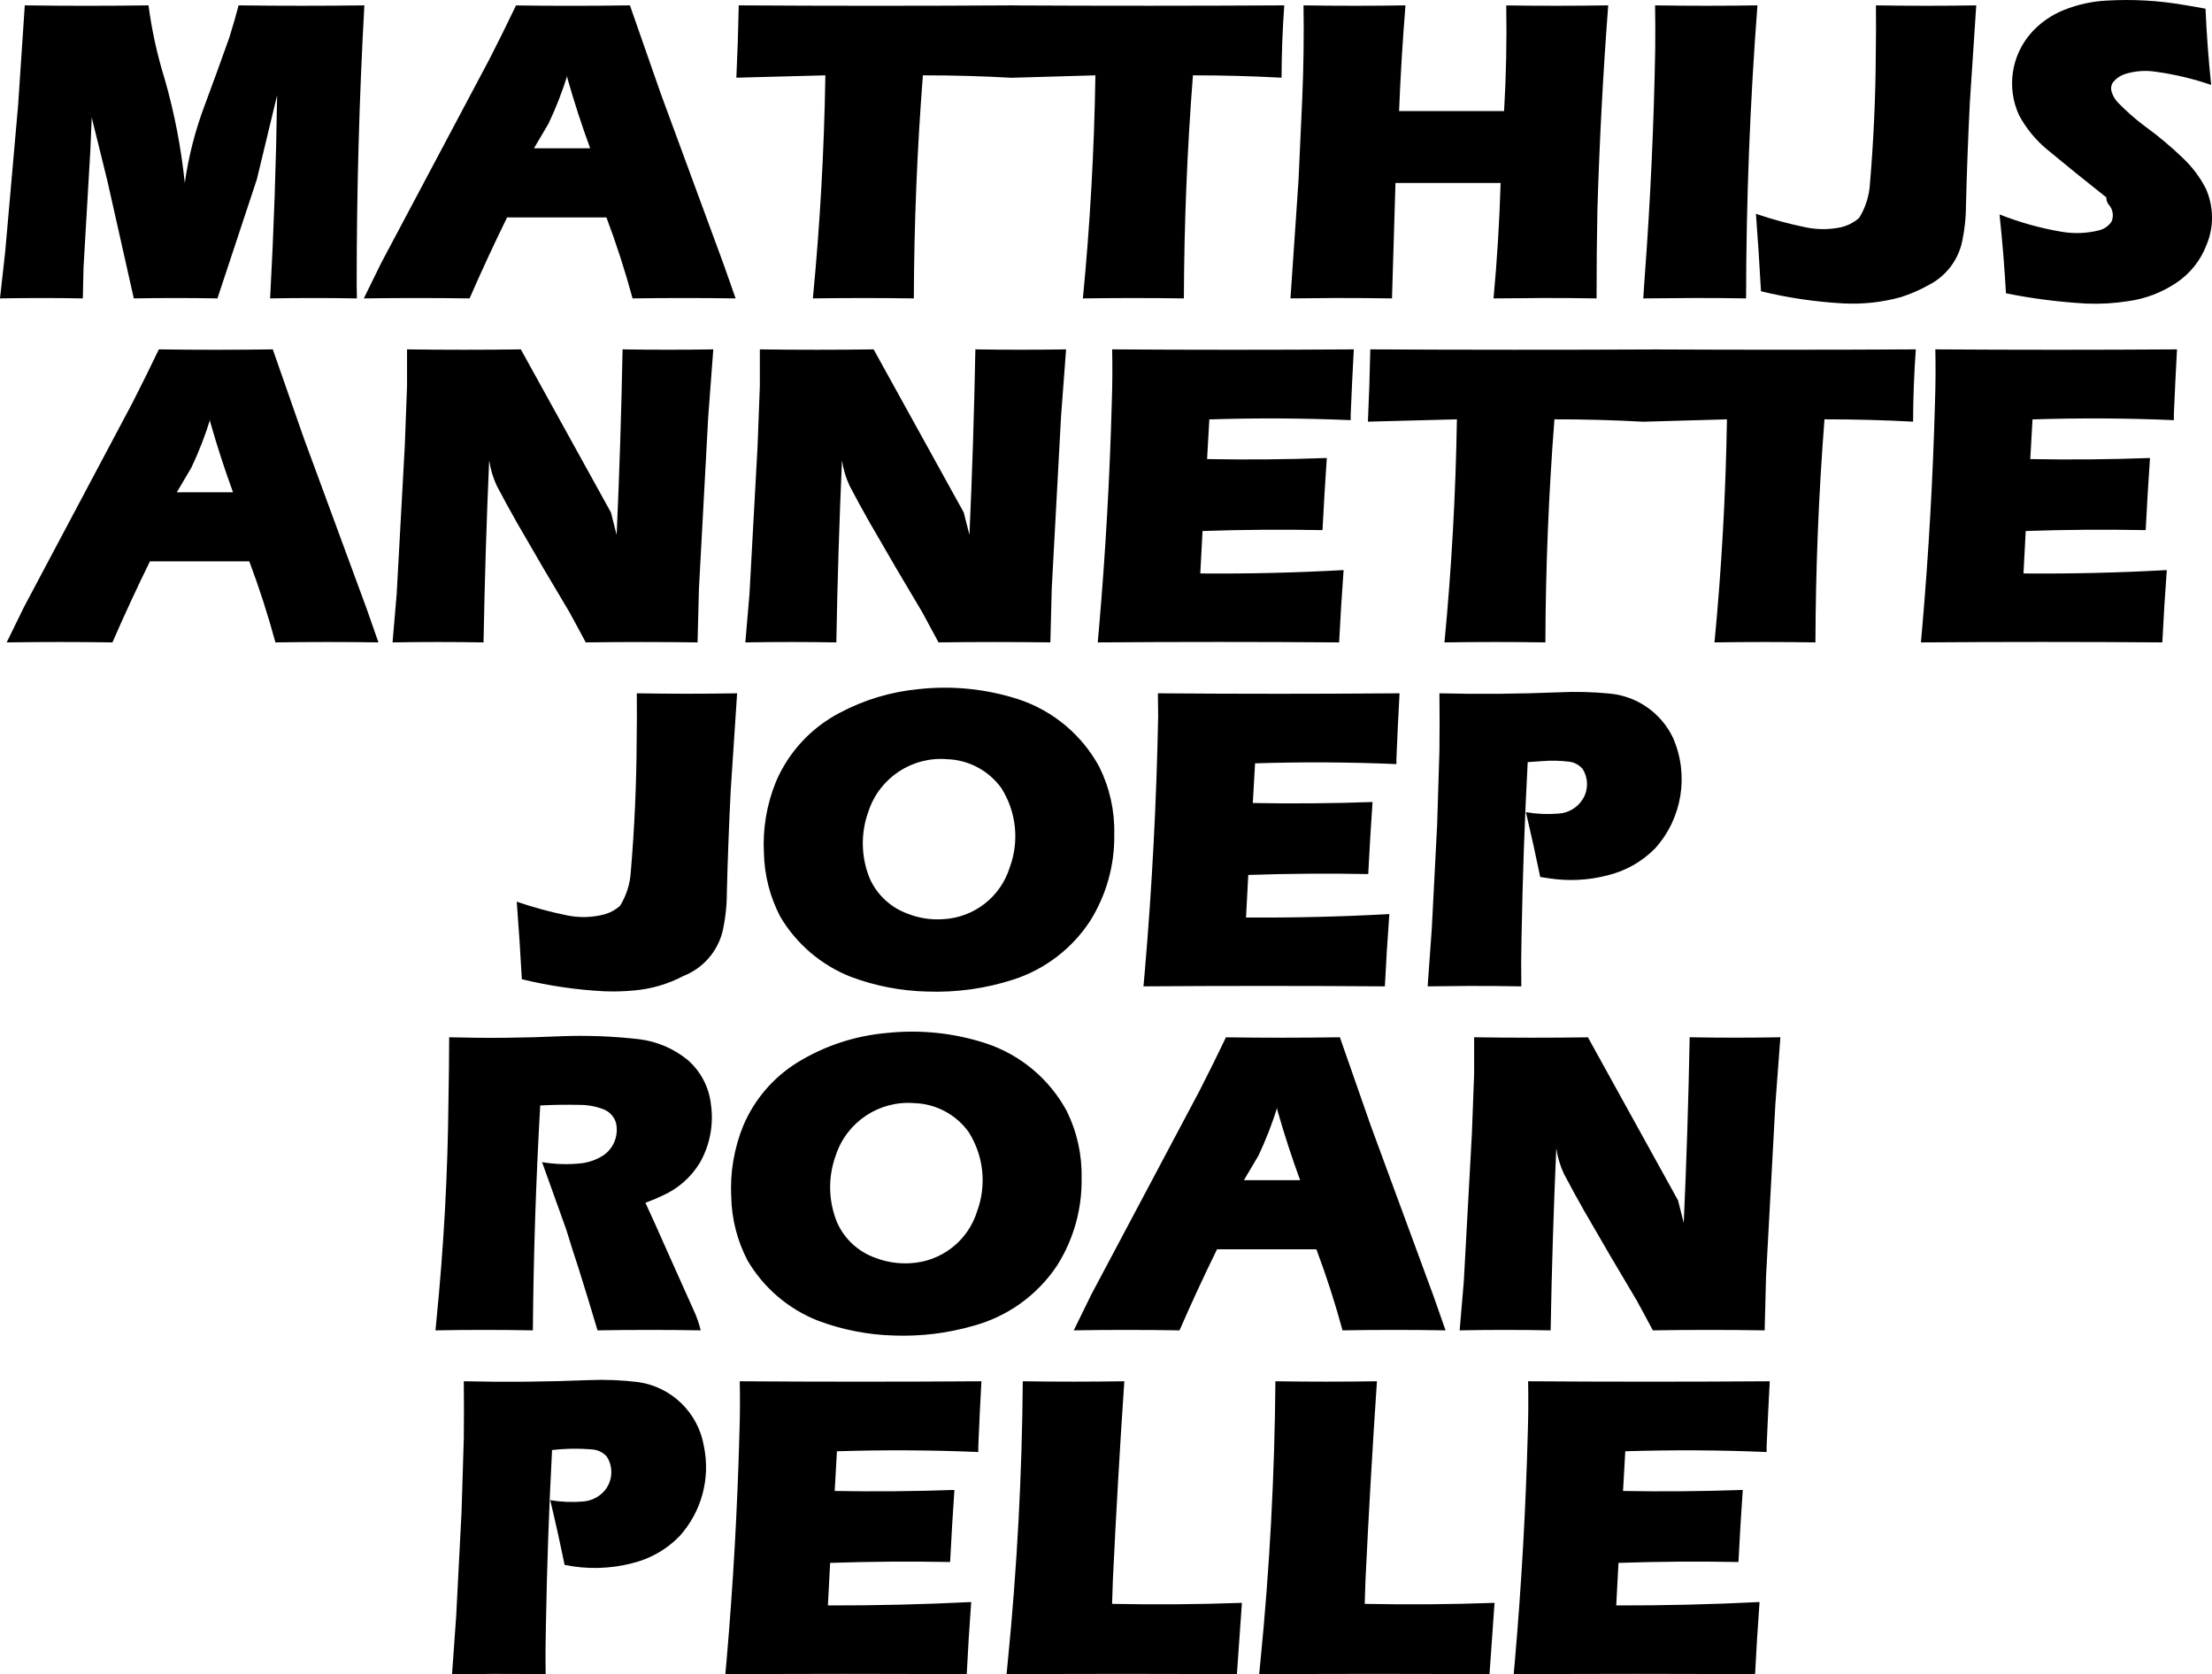<?xml version="1.0" encoding="UTF-8"?>
<svg xmlns="http://www.w3.org/2000/svg" width="126.966mm" height="96.104mm" viewBox="-1110.68 -704.478 126.966 96.104">
    <path transform="matrix(-1,0,0,-1,0,0)" style="stroke:none;fill:#000000;fill-rule:evenodd" d="M990.922,687.053C992.473,687.139,994.016,687.336,995.539,687.643C995.625,689.154,995.749,690.664,995.91,692.17C994.736,691.704,993.516,691.366,992.27,691.162C991.587,691.056,990.89,691.086,990.219,691.252C989.914,691.32,989.648,691.503,989.477,691.764C989.339,692.095,989.406,692.476,989.648,692.74C989.739,692.856,989.785,693,989.777,693.146C990.918,694.047,992.049,694.961,993.168,695.889C993.836,696.44,994.39,697.116,994.797,697.881C995.509,699.446,995.238,701.283,994.105,702.576C993.587,703.16,992.94,703.615,992.215,703.904C991.435,704.218,990.609,704.4,989.77,704.443C988.295,704.531,986.815,704.45,985.359,704.201C984.934,704.133,984.509,704.059,984.086,703.979C984.023,702.517,983.915,701.058,983.762,699.604C984.782,699.954,985.834,700.205,986.902,700.354C987.501,700.453,988.115,700.411,988.695,700.232C988.958,700.15,989.192,699.996,989.371,699.787C989.494,699.63,989.535,699.424,989.48,699.232C989.412,698.986,989.282,698.761,989.102,698.58C988.618,698.081,988.094,697.622,987.535,697.209C986.777,696.657,986.058,696.054,985.383,695.404C984.856,694.907,984.417,694.324,984.082,693.682C983.612,692.654,983.59,691.476,984.023,690.432C984.365,689.525,984.986,688.751,985.797,688.221C986.623,687.674,987.561,687.321,988.543,687.189C989.33,687.066,990.126,687.02,990.922,687.053M1110.379,690.057L1109.641,698.432L1109.258,704.17C1106.891,704.137,1104.523,704.137,1102.156,704.17C1101.966,702.732,1101.654,701.313,1101.223,699.928C1100.665,697.981,1100.281,695.989,1100.074,693.975C1099.856,695.514,1099.467,697.025,1098.914,698.479C1098.434,699.768,1097.964,701.064,1097.504,702.361C1097.319,702.961,1097.145,703.564,1096.984,704.17C1094.578,704.139,1092.172,704.139,1089.766,704.17C1090.061,698.844,1090.208,693.512,1090.207,688.178C1090.203,687.911,1090.199,687.617,1090.195,687.35C1091.855,687.378,1093.516,687.378,1095.176,687.35C1094.964,691.234,1094.83,695.124,1094.773,699.014L1095.938,694.182L1098.199,687.35C1099.8,687.378,1101.4,687.378,1103,687.35L1104.512,694.076L1105.387,697.619C1105.392,697.661,1105.401,697.703,1105.414,697.744L1105.492,695.881L1105.887,689.104L1105.926,687.35C1107.51,687.378,1109.095,687.378,1110.68,687.35L1110.379,690.057M1052.465,704.166C1047.293,704.14,1042.138,704.141,1036.965,704.17C1037.064,702.788,1037.116,701.403,1037.121,700.018C1038.815,700.11,1040.511,700.155,1042.207,700.154C1042.539,695.894,1042.712,691.623,1042.727,687.35C1044.659,687.377,1046.591,687.377,1048.523,687.35C1048.111,691.606,1047.872,695.878,1047.805,700.154L1052.621,700.014C1054.315,700.109,1056.011,700.156,1057.707,700.154C1058.039,695.894,1058.212,691.623,1058.227,687.35C1060.159,687.377,1062.091,687.377,1064.023,687.35C1063.611,691.606,1063.372,695.878,1063.305,700.154L1068.414,700.018C1068.349,701.401,1068.304,702.785,1068.277,704.17C1063.011,704.137,1057.731,704.137,1052.465,704.17L1052.465,704.166M1088.793,689.396L1082.586,701.084C1082.064,702.104,1081.556,703.132,1081.062,704.166C1078.883,704.136,1076.703,704.137,1074.523,704.17L1072.746,699.084L1069.152,689.326L1068.457,687.35C1070.428,687.378,1072.4,687.378,1074.371,687.35C1074.797,688.922,1075.298,690.473,1075.871,691.998L1081.574,691.998C1082.326,690.465,1083.044,688.915,1083.727,687.35C1085.75,687.378,1087.773,687.378,1089.797,687.35L1088.793,689.396M1004.902,687.064C1006.487,687.152,1008.06,687.384,1009.602,687.76C1009.683,689.242,1009.779,690.725,1009.891,692.205C1008.954,691.886,1007.997,691.626,1007.027,691.428C1006.42,691.302,1005.794,691.293,1005.184,691.4C1004.733,691.47,1004.312,691.667,1003.969,691.967C1003.601,692.56,1003.387,693.235,1003.348,693.932C1003.137,696.411,1003.025,698.897,1003.012,701.385C1002.997,702.313,1002.994,703.242,1003.004,704.17C1001.085,704.138,999.166,704.138,997.246,704.17L997.613,698.604C997.712,696.633,997.786,694.658,997.836,692.686C997.838,691.938,997.923,691.192,998.09,690.463C998.353,689.451,999.035,688.6,999.965,688.123C1000.478,687.833,1001.02,687.597,1001.582,687.42C1002.662,687.123,1003.784,687.003,1004.902,687.064M1036.145,694.154L1035.93,698.904C1035.856,700.658,1035.833,702.414,1035.859,704.17C1033.909,704.138,1031.958,704.138,1030.008,704.17C1030.171,702.151,1030.294,700.128,1030.375,698.104L1024.348,698.104C1024.228,700.122,1024.187,702.144,1024.223,704.166C1022.273,704.139,1020.321,704.14,1018.371,704.17C1018.669,700.246,1018.876,696.315,1018.992,692.381C1019.026,690.704,1019.041,689.027,1019.039,687.35C1020.053,687.366,1021.068,687.374,1022.082,687.373C1022.511,687.37,1022.942,687.366,1023.371,687.361C1023.916,687.357,1024.408,687.353,1024.953,687.35C1024.748,689.553,1024.612,691.763,1024.547,693.975L1030.582,693.975L1030.781,687.35C1031.842,687.366,1032.904,687.373,1033.965,687.373C1034.857,687.363,1035.717,687.356,1036.609,687.35L1036.145,694.154M1016.277,688.564C1015.95,692.941,1015.748,697.325,1015.672,701.713C1015.664,702.532,1015.667,703.351,1015.68,704.17C1013.722,704.139,1011.763,704.139,1009.805,704.17C1010.233,698.573,1010.451,692.963,1010.457,687.35C1011.43,687.366,1012.402,687.374,1013.375,687.373C1014.365,687.364,1015.37,687.356,1016.359,687.35L1016.277,688.564M1076.805,695.967C1077.285,697.276,1077.716,698.602,1078.098,699.943C1078.122,700.004,1078.13,700.07,1078.121,700.135C1078.414,699.194,1078.773,698.275,1079.195,697.385L1080.031,695.967L1076.805,695.967M1109.293,669.654L1103.086,681.342C1102.564,682.362,1102.056,683.389,1101.562,684.424C1099.383,684.393,1097.203,684.393,1095.023,684.424L1093.246,679.342L1089.652,669.584L1088.957,667.604C1090.928,667.634,1092.9,667.634,1094.871,667.604C1095.297,669.177,1095.797,670.73,1096.371,672.256L1102.074,672.256C1102.827,670.722,1103.544,669.17,1104.227,667.604C1106.249,667.634,1108.274,667.634,1110.297,667.604L1109.293,669.654M1015.602,684.42C1010.642,684.396,1005.675,684.397,1000.715,684.424C1000.814,683.043,1000.866,681.66,1000.871,680.275C1002.565,680.366,1004.261,680.41,1005.957,680.408C1006.289,676.148,1006.462,671.877,1006.477,667.604C1008.407,667.634,1010.339,667.634,1012.27,667.604C1011.862,671.86,1011.624,676.132,1011.555,680.408L1016.371,680.271C1018.065,680.366,1019.761,680.411,1021.457,680.408C1021.789,676.148,1021.962,671.877,1021.977,667.604C1023.907,667.634,1025.839,667.634,1027.77,667.604C1027.362,671.86,1027.124,676.132,1027.055,680.408L1032.164,680.275C1032.099,681.658,1032.054,683.04,1032.027,684.424C1026.56,684.396,1021.069,684.394,1015.602,684.42M1047.598,668.428C1047.224,672.754,1046.979,677.091,1046.863,681.432C1046.829,682.429,1046.823,683.426,1046.844,684.424C1042.221,684.393,1037.595,684.393,1032.973,684.424C1033.041,683.18,1033.1,681.946,1033.152,680.701L1033.152,680.361C1035.855,680.477,1038.562,680.491,1041.266,680.404L1041.395,678.127C1039.104,678.084,1036.813,678.104,1034.523,678.189C1034.618,676.81,1034.7,675.43,1034.77,674.049C1037.065,674.093,1039.362,674.076,1041.656,673.998L1041.785,671.561C1039.042,671.538,1036.298,671.603,1033.559,671.756C1033.661,670.373,1033.747,668.988,1033.816,667.604C1038.439,667.638,1043.048,667.638,1047.672,667.604L1047.598,668.428M1087.91,670.4L1087.445,678.9L1087.316,682.326L1087.316,684.424C1085.14,684.394,1082.962,684.394,1080.785,684.424L1075.613,675.064L1075.285,673.771C1075.125,677.321,1075.012,680.872,1074.945,684.424C1073.209,684.397,1071.474,684.397,1069.738,684.424L1070.027,680.58L1070.562,670.686L1070.641,667.604C1072.78,667.633,1074.919,667.633,1077.059,667.604C1077.364,668.18,1077.674,668.754,1077.988,669.326C1079.014,671.039,1080.022,672.759,1081.016,674.49C1081.41,675.184,1081.793,675.885,1082.164,676.592C1082.38,677.055,1082.527,677.547,1082.602,678.053C1082.755,674.572,1082.863,671.087,1082.926,667.604C1084.667,667.634,1086.408,667.634,1088.148,667.604L1087.91,670.4M1000.348,668.428C999.974,672.754,999.729,677.091,999.613,681.432C999.579,682.429,999.573,683.426,999.594,684.424C994.971,684.393,990.345,684.393,985.723,684.424C985.791,683.18,985.85,681.946,985.902,680.701L985.902,680.361C988.605,680.477,991.312,680.491,994.016,680.404L994.145,678.127C991.854,678.084,989.563,678.104,987.273,678.189C987.368,676.81,987.45,675.43,987.52,674.049C989.815,674.093,992.112,674.076,994.406,673.998L994.535,671.561C991.792,671.538,989.048,671.603,986.309,671.756C986.411,670.373,986.497,668.989,986.566,667.604C991.189,667.638,995.799,667.638,1000.422,667.604L1000.348,668.428M1067.66,670.4L1067.195,678.9L1067.066,682.326L1067.066,684.424C1064.89,684.394,1062.712,684.394,1060.535,684.424L1055.363,675.064L1055.035,673.771C1054.875,677.321,1054.762,680.871,1054.695,684.424C1052.959,684.397,1051.224,684.397,1049.488,684.424L1049.777,680.58L1050.312,670.686L1050.391,667.604C1052.53,667.633,1054.669,667.633,1056.809,667.604C1057.114,668.18,1057.424,668.754,1057.738,669.326C1058.764,671.039,1059.772,672.759,1060.766,674.49C1061.16,675.184,1061.543,675.885,1061.914,676.592C1062.13,677.055,1062.277,677.547,1062.352,678.053C1062.505,674.572,1062.613,671.087,1062.676,667.604C1064.417,667.634,1066.158,667.634,1067.898,667.604L1067.66,670.4M1097.305,676.221C1097.784,677.531,1098.215,678.859,1098.598,680.201C1098.622,680.262,1098.63,680.328,1098.621,680.393C1098.913,679.45,1099.272,678.53,1099.695,677.639L1100.531,676.221L1097.305,676.221M1057.492,647.564C1058.983,647.601,1060.456,647.887,1061.852,648.412C1063.548,649.082,1064.972,650.298,1065.898,651.869C1066.481,652.991,1066.801,654.23,1066.832,655.494C1066.909,656.904,1066.672,658.313,1066.137,659.619C1065.41,661.314,1064.12,662.707,1062.484,663.561C1061.06,664.319,1059.498,664.783,1057.891,664.928C1055.971,665.132,1054.031,664.928,1052.195,664.33C1050.222,663.672,1048.573,662.288,1047.582,660.459C1046.988,659.264,1046.693,657.942,1046.723,656.607C1046.69,654.836,1047.176,653.094,1048.121,651.596C1049.156,650.022,1050.695,648.846,1052.484,648.26C1054.099,647.734,1055.795,647.498,1057.492,647.564M1028.496,651.193L1028.188,657.174L1028.059,661.389C1028.047,662.486,1028.047,663.584,1028.059,664.682C1025.77,664.626,1023.479,664.646,1021.191,664.74C1020.233,664.786,1019.272,664.762,1018.316,664.67C1016.725,664.531,1015.327,663.559,1014.645,662.115C1013.719,659.983,1014.123,657.506,1015.68,655.779C1016.428,655.017,1017.376,654.481,1018.414,654.232C1019.513,653.946,1020.659,653.889,1021.781,654.064L1022.273,654.139C1022.529,655.382,1022.802,656.622,1023.094,657.857C1022.477,657.753,1021.85,657.727,1021.227,657.779C1020.63,657.811,1020.09,658.146,1019.797,658.666C1019.499,659.191,1019.517,659.838,1019.844,660.346C1020.038,660.57,1020.308,660.715,1020.602,660.756C1021.132,660.822,1021.667,660.832,1022.199,660.787L1022.992,660.732C1023.168,657.411,1023.285,654.085,1023.344,650.76C1023.369,649.794,1023.374,648.828,1023.359,647.861C1024.359,647.878,1025.359,647.886,1026.359,647.885C1027.157,647.877,1027.937,647.87,1028.734,647.861L1028.496,651.193M1076.027,647.58C1077.612,647.663,1079.185,647.894,1080.727,648.271C1080.807,649.755,1080.904,651.239,1081.02,652.721C1080.082,652.399,1079.124,652.138,1078.152,651.939C1077.426,651.787,1076.674,651.808,1075.957,652.002C1075.638,652.096,1075.343,652.258,1075.094,652.479C1074.726,653.071,1074.512,653.747,1074.473,654.443C1074.262,656.922,1074.15,659.409,1074.137,661.896C1074.122,662.825,1074.119,663.753,1074.129,664.682C1072.209,664.65,1070.291,664.65,1068.371,664.682L1068.738,659.115C1068.837,657.144,1068.911,655.17,1068.961,653.197C1068.963,652.449,1069.048,651.704,1069.215,650.975C1069.516,649.825,1070.35,648.887,1071.457,648.455C1072.332,647.993,1073.291,647.712,1074.277,647.627C1074.859,647.57,1075.444,647.555,1076.027,647.58M1044.973,648.682C1044.554,653.572,1044.297,658.474,1044.203,663.381L1044.219,664.682C1039.592,664.646,1034.975,664.646,1030.348,664.682C1030.416,663.438,1030.475,662.204,1030.527,660.959L1030.527,660.619C1033.23,660.734,1035.937,660.748,1038.641,660.662L1038.77,658.385C1036.479,658.341,1034.188,658.361,1031.898,658.443C1031.993,657.066,1032.075,655.685,1032.145,654.307C1034.44,654.35,1036.737,654.333,1039.031,654.256L1039.16,651.814C1036.417,651.794,1033.673,651.859,1030.934,652.01C1031.036,650.628,1031.122,649.245,1031.191,647.861C1035.814,647.894,1040.423,647.894,1045.047,647.861L1044.973,648.682M1056.547,651.717C1054.776,651.806,1053.249,652.992,1052.723,654.686C1052.164,656.196,1052.342,657.88,1053.203,659.24C1053.927,660.246,1055.077,660.86,1056.316,660.9C1058.333,661.067,1060.201,659.827,1060.832,657.904C1061.287,656.659,1061.262,655.289,1060.762,654.061C1060.338,653.105,1059.538,652.367,1058.551,652.021C1057.914,651.772,1057.229,651.668,1056.547,651.717M1059.367,627.818C1060.858,627.859,1062.331,628.146,1063.727,628.67C1065.425,629.337,1066.849,630.554,1067.773,632.127C1068.357,633.248,1068.677,634.488,1068.707,635.752C1068.784,637.161,1068.547,638.571,1068.012,639.877C1067.376,641.372,1066.294,642.633,1064.914,643.49C1063.354,644.449,1061.59,645.03,1059.766,645.186C1057.846,645.39,1055.905,645.185,1054.07,644.584C1052.098,643.926,1050.449,642.544,1049.457,640.717C1048.863,639.52,1048.568,638.197,1048.598,636.861C1048.566,635.09,1049.052,633.348,1049.996,631.85C1051.13,630.137,1052.851,628.899,1054.836,628.369C1056.308,627.948,1057.837,627.762,1059.367,627.818M1085.629,628.701C1085.207,632.912,1084.976,637.141,1084.938,641.373C1084.914,642.561,1084.901,643.751,1084.898,644.939C1082.759,644.879,1080.618,644.899,1078.48,644.998C1076.98,645.056,1075.476,644.998,1073.984,644.826C1072.97,644.699,1072.012,644.29,1071.219,643.646C1070.467,642.996,1069.987,642.087,1069.875,641.1C1069.706,639.942,1069.927,638.762,1070.504,637.744C1071.011,636.905,1071.764,636.242,1072.66,635.846C1072.977,635.694,1073.302,635.558,1073.633,635.439C1073.238,634.584,1072.851,633.724,1072.473,632.861L1070.844,629.225C1070.679,628.869,1070.55,628.497,1070.461,628.115C1072.435,628.149,1074.409,628.149,1076.383,628.115C1076.738,629.314,1077.104,630.513,1077.48,631.705C1077.722,632.433,1077.954,633.163,1078.176,633.896L1079.566,637.771C1078.807,637.643,1078.034,637.622,1077.27,637.709C1076.815,637.772,1076.381,637.937,1076,638.193C1075.423,638.619,1075.159,639.349,1075.328,640.045C1075.437,640.387,1075.691,640.663,1076.023,640.799C1076.475,640.975,1076.957,641.062,1077.441,641.057C1078.185,641.074,1078.929,641.064,1079.672,641.025C1079.918,636.726,1080.059,632.421,1080.094,628.115C1081.957,628.149,1083.821,628.149,1085.684,628.115L1085.629,628.701M1026.66,630.912L1026.195,639.412L1026.066,642.838L1026.066,644.939C1023.889,644.906,1021.713,644.904,1019.535,644.936L1014.363,635.576L1014.035,634.283C1013.875,637.834,1013.762,641.386,1013.695,644.939C1011.96,644.907,1010.224,644.907,1008.488,644.939L1008.777,641.092L1009.312,631.201L1009.391,628.115C1011.53,628.149,1013.669,628.149,1015.809,628.115C1016.114,628.692,1016.423,629.266,1016.738,629.838C1017.764,631.551,1018.772,633.271,1019.766,635.002C1020.16,635.696,1020.543,636.397,1020.914,637.104C1021.131,637.568,1021.278,638.061,1021.352,638.568C1021.505,635.085,1021.613,631.602,1021.676,628.115C1023.416,628.149,1025.158,628.149,1026.898,628.115L1026.66,630.912M1048.043,630.166L1041.836,641.854C1041.314,642.874,1040.806,643.901,1040.312,644.936C1038.133,644.904,1035.953,644.906,1033.773,644.939L1031.996,639.854L1028.402,630.096L1027.707,628.115C1029.678,628.149,1031.65,628.149,1033.621,628.115C1034.047,629.689,1034.547,631.242,1035.121,632.768L1040.824,632.768C1041.577,631.233,1042.295,629.682,1042.977,628.115C1045,628.149,1047.023,628.149,1049.047,628.115L1048.043,630.166M1058.422,631.971C1056.652,632.062,1055.125,633.247,1054.598,634.939C1054.039,636.45,1054.216,638.134,1055.078,639.494C1055.8,640.503,1056.951,641.118,1058.191,641.158C1060.208,641.324,1062.076,640.084,1062.707,638.162C1063.162,636.917,1063.137,635.546,1062.637,634.318C1062.214,633.361,1061.414,632.621,1060.426,632.275C1059.787,632.031,1059.104,631.927,1058.422,631.971M1036.055,636.736C1036.535,638.045,1036.966,639.372,1037.348,640.713C1037.372,640.773,1037.38,640.84,1037.371,640.904C1037.665,639.962,1038.024,639.042,1038.445,638.15L1039.281,636.736L1036.055,636.736M1084.496,611.705L1084.188,617.686L1084.059,621.904C1084.047,623.001,1084.047,624.097,1084.059,625.193C1081.664,625.138,1079.268,625.16,1076.875,625.26C1075.931,625.298,1074.985,625.26,1074.047,625.146C1072.132,624.87,1070.612,623.392,1070.281,621.486C1069.888,619.632,1070.408,617.701,1071.68,616.295C1072.426,615.53,1073.374,614.992,1074.414,614.744C1075.677,614.42,1076.997,614.389,1078.273,614.654C1078.528,615.897,1078.802,617.136,1079.098,618.369C1078.48,618.265,1077.851,618.239,1077.227,618.291C1076.752,618.322,1076.307,618.54,1075.992,618.896C1075.517,619.448,1075.457,620.244,1075.844,620.861C1076.039,621.084,1076.308,621.23,1076.602,621.271C1077.397,621.346,1078.198,621.337,1078.992,621.244C1079.168,617.923,1079.285,614.597,1079.344,611.271C1079.369,610.306,1079.374,609.339,1079.359,608.373C1080.36,608.39,1081.359,608.398,1082.359,608.396C1083.157,608.39,1083.937,608.383,1084.734,608.373L1084.496,611.705M1052.832,609.127C1052.303,614.467,1052.016,619.828,1051.973,625.193C1050.031,625.164,1048.087,625.164,1046.145,625.193C1046.401,621.407,1046.62,617.612,1046.801,613.822L1046.848,612.416C1044.363,612.365,1041.878,612.385,1039.395,612.475L1039.684,608.373C1044.093,608.406,1048.497,608.406,1052.906,608.373L1052.832,609.127M1068.973,609.197C1068.599,613.524,1068.354,617.86,1068.238,622.201C1068.204,623.198,1068.198,624.196,1068.219,625.193C1063.596,625.161,1058.97,625.161,1054.348,625.193C1054.416,623.949,1054.475,622.716,1054.527,621.471L1054.527,621.131C1057.23,621.246,1059.937,621.26,1062.641,621.174L1062.77,618.896C1060.479,618.855,1058.188,618.875,1055.898,618.955C1055.993,617.578,1056.075,616.197,1056.145,614.818C1058.44,614.862,1060.737,614.845,1063.031,614.768L1063.16,612.326C1060.417,612.319,1057.674,612.384,1054.934,612.521C1055.036,611.14,1055.122,609.757,1055.191,608.373C1059.814,608.407,1064.423,608.407,1069.047,608.373L1068.973,609.197M1038.332,609.127C1037.802,614.467,1037.516,619.828,1037.473,625.193C1035.531,625.164,1033.587,625.164,1031.645,625.193C1031.901,621.407,1032.12,617.612,1032.301,613.822L1032.348,612.416C1029.863,612.365,1027.378,612.384,1024.895,612.475L1025.184,608.373C1029.593,608.406,1033.997,608.406,1038.406,608.373L1038.332,609.127M1023.723,609.197C1023.349,613.524,1023.104,617.86,1022.988,622.201C1022.954,623.198,1022.948,624.196,1022.969,625.193C1018.346,625.161,1013.72,625.161,1009.098,625.193C1009.166,623.949,1009.225,622.716,1009.277,621.471L1009.277,621.131C1011.98,621.246,1014.687,621.26,1017.391,621.174L1017.52,618.896C1015.229,618.855,1012.938,618.875,1010.648,618.955C1010.743,617.578,1010.825,616.197,1010.895,614.818C1013.19,614.862,1015.487,614.845,1017.781,614.768L1017.91,612.326C1015.167,612.319,1012.424,612.384,1009.684,612.521C1009.786,611.14,1009.872,609.757,1009.941,608.373C1014.564,608.407,1019.174,608.407,1023.797,608.373L1023.723,609.197"/>
</svg>
